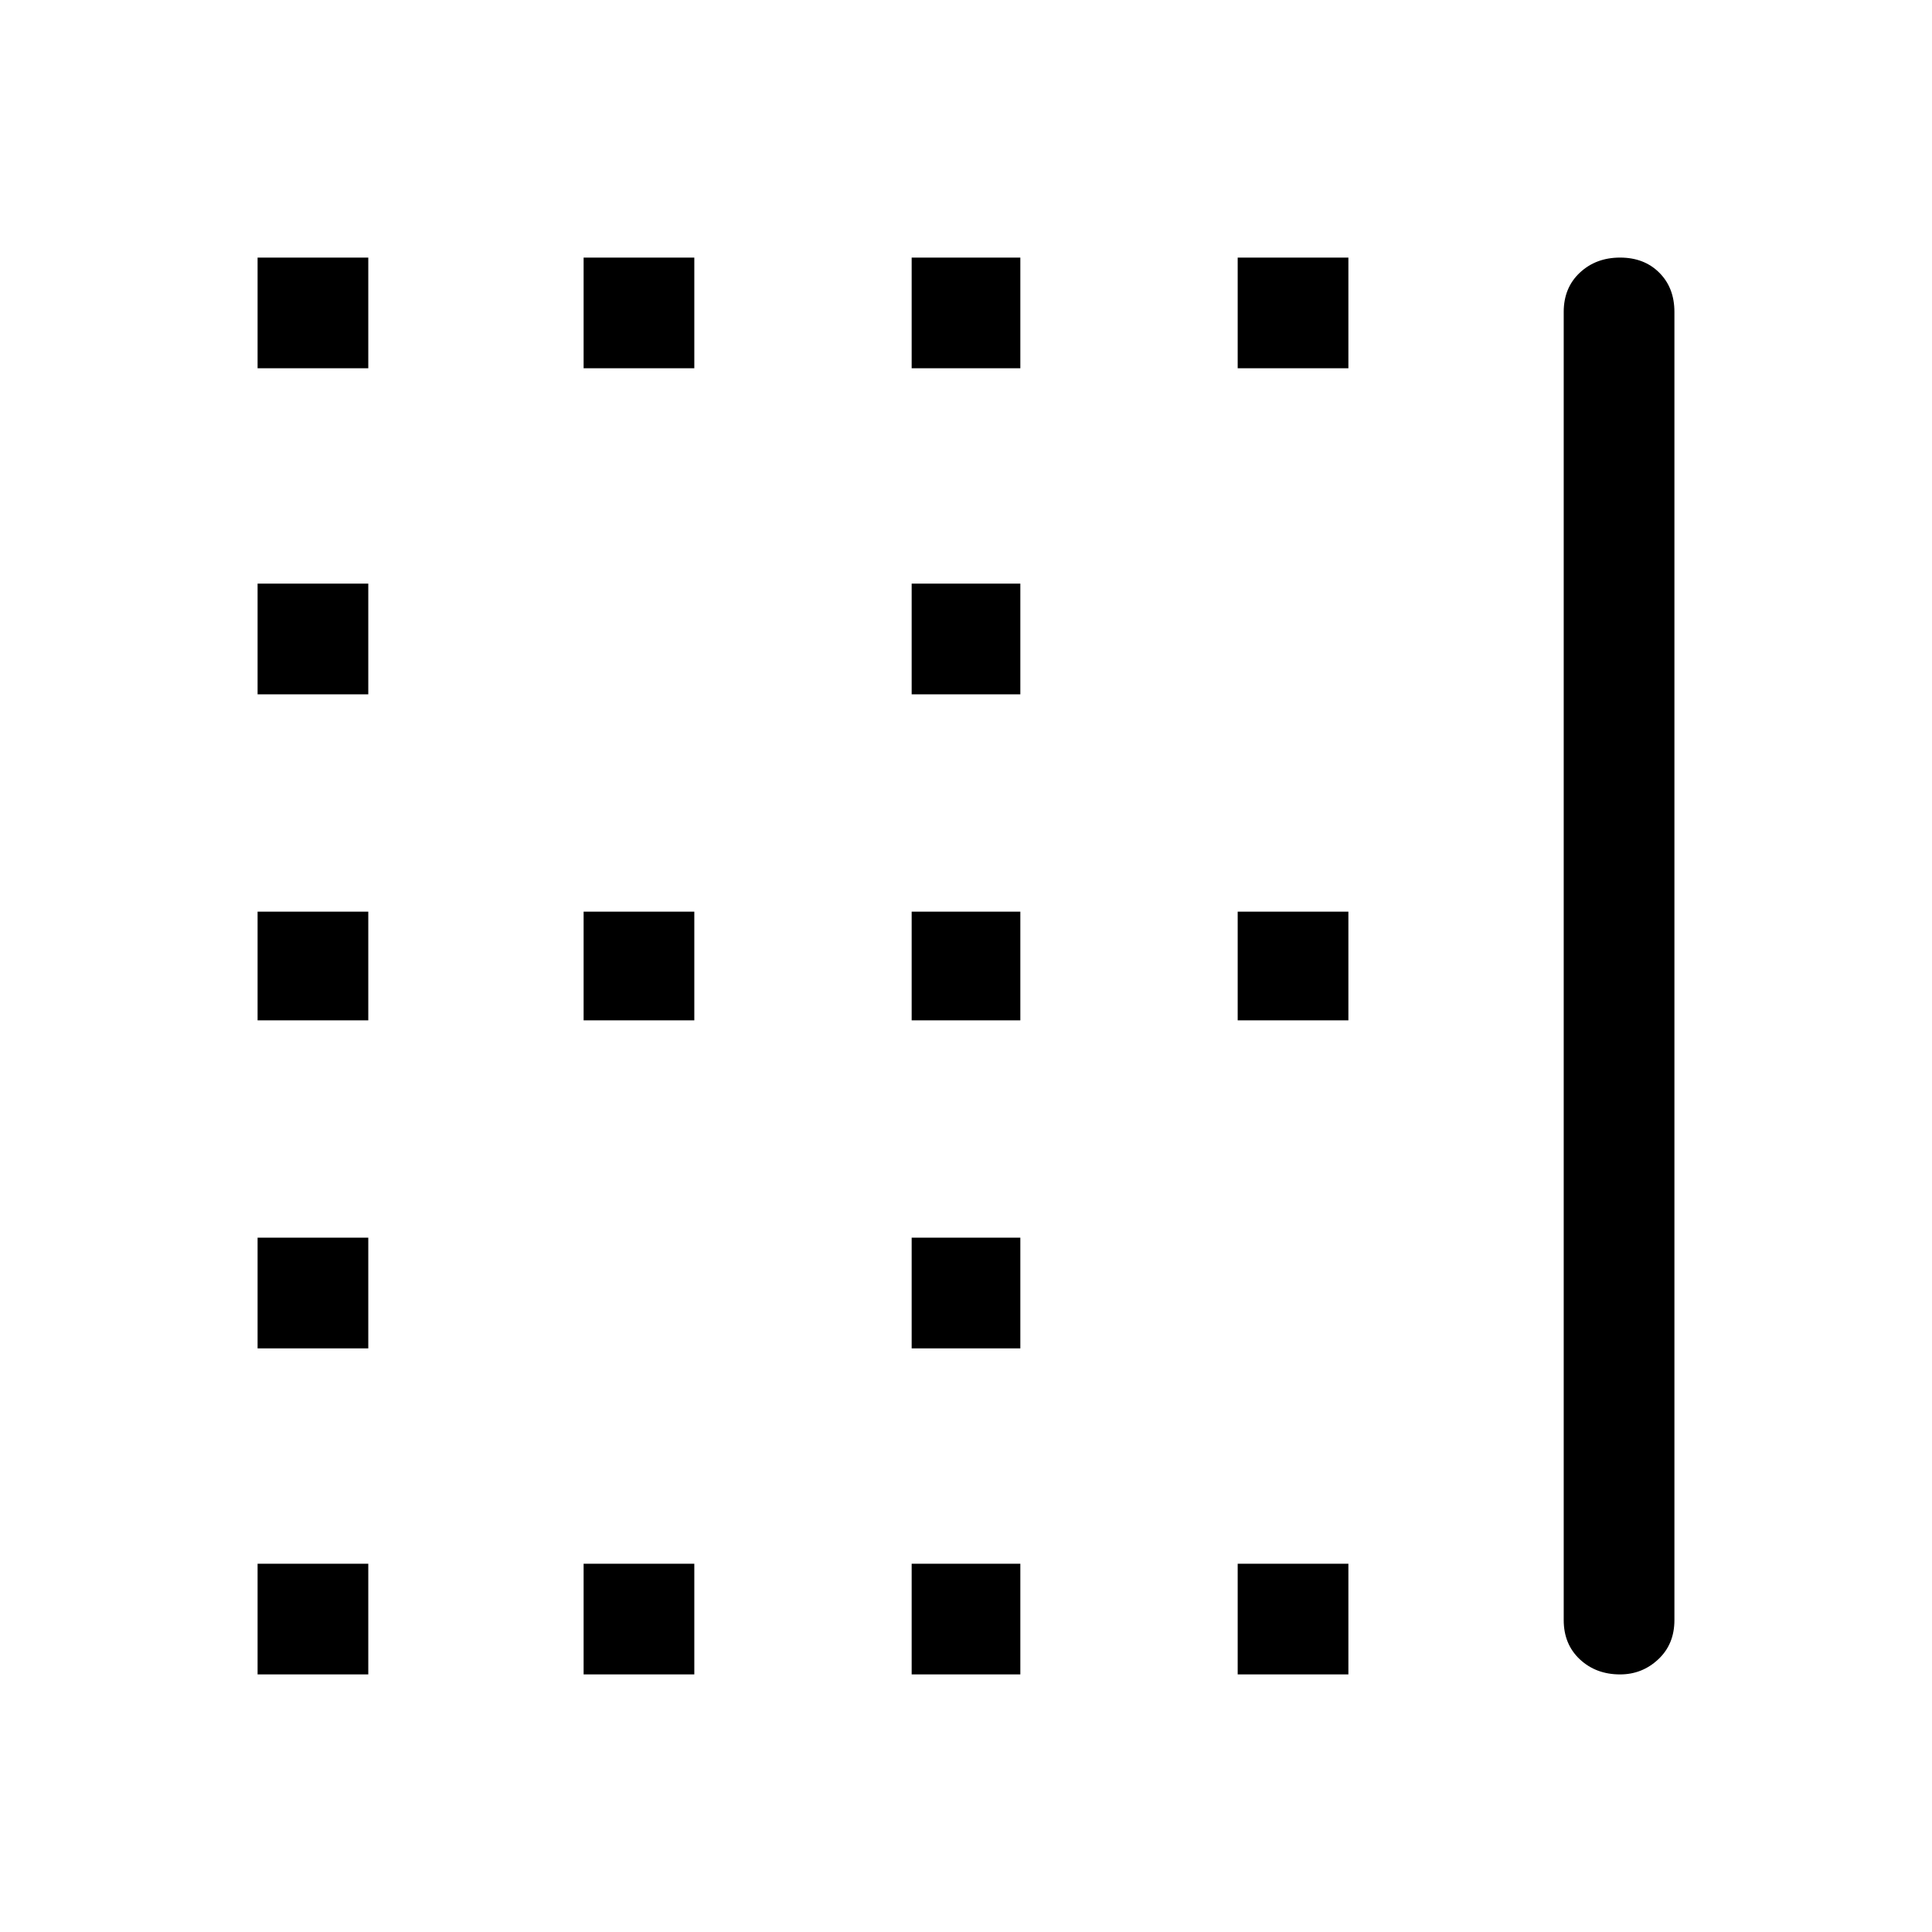 <svg xmlns="http://www.w3.org/2000/svg" height="40" width="40"><path d="M5.333 14.375V12.083H7.625V14.375ZM18.875 14.375V12.083H21.125V14.375ZM18.875 21.125V18.875H21.125V21.125ZM5.333 21.125V18.875H7.625V21.125ZM12.083 7.625V5.333H14.375V7.625ZM5.333 7.625V5.333H7.625V7.625ZM18.875 7.625V5.333H21.125V7.625ZM25.625 7.625V5.333H27.917V7.625ZM12.083 21.125V18.875H14.375V21.125ZM25.625 34.667V32.375H27.917V34.667ZM18.875 34.667V32.375H21.125V34.667ZM33.542 34.667Q33.042 34.667 32.708 34.354Q32.375 34.042 32.375 33.542V6.458Q32.375 5.958 32.708 5.646Q33.042 5.333 33.542 5.333Q34.042 5.333 34.354 5.646Q34.667 5.958 34.667 6.458V33.542Q34.667 34.042 34.333 34.354Q34 34.667 33.542 34.667ZM12.083 34.667V32.375H14.375V34.667ZM5.333 27.917V25.625H7.625V27.917ZM25.625 21.125V18.875H27.917V21.125ZM5.333 34.667V32.375H7.625V34.667ZM18.875 27.917V25.625H21.125V27.917Z"/></svg>